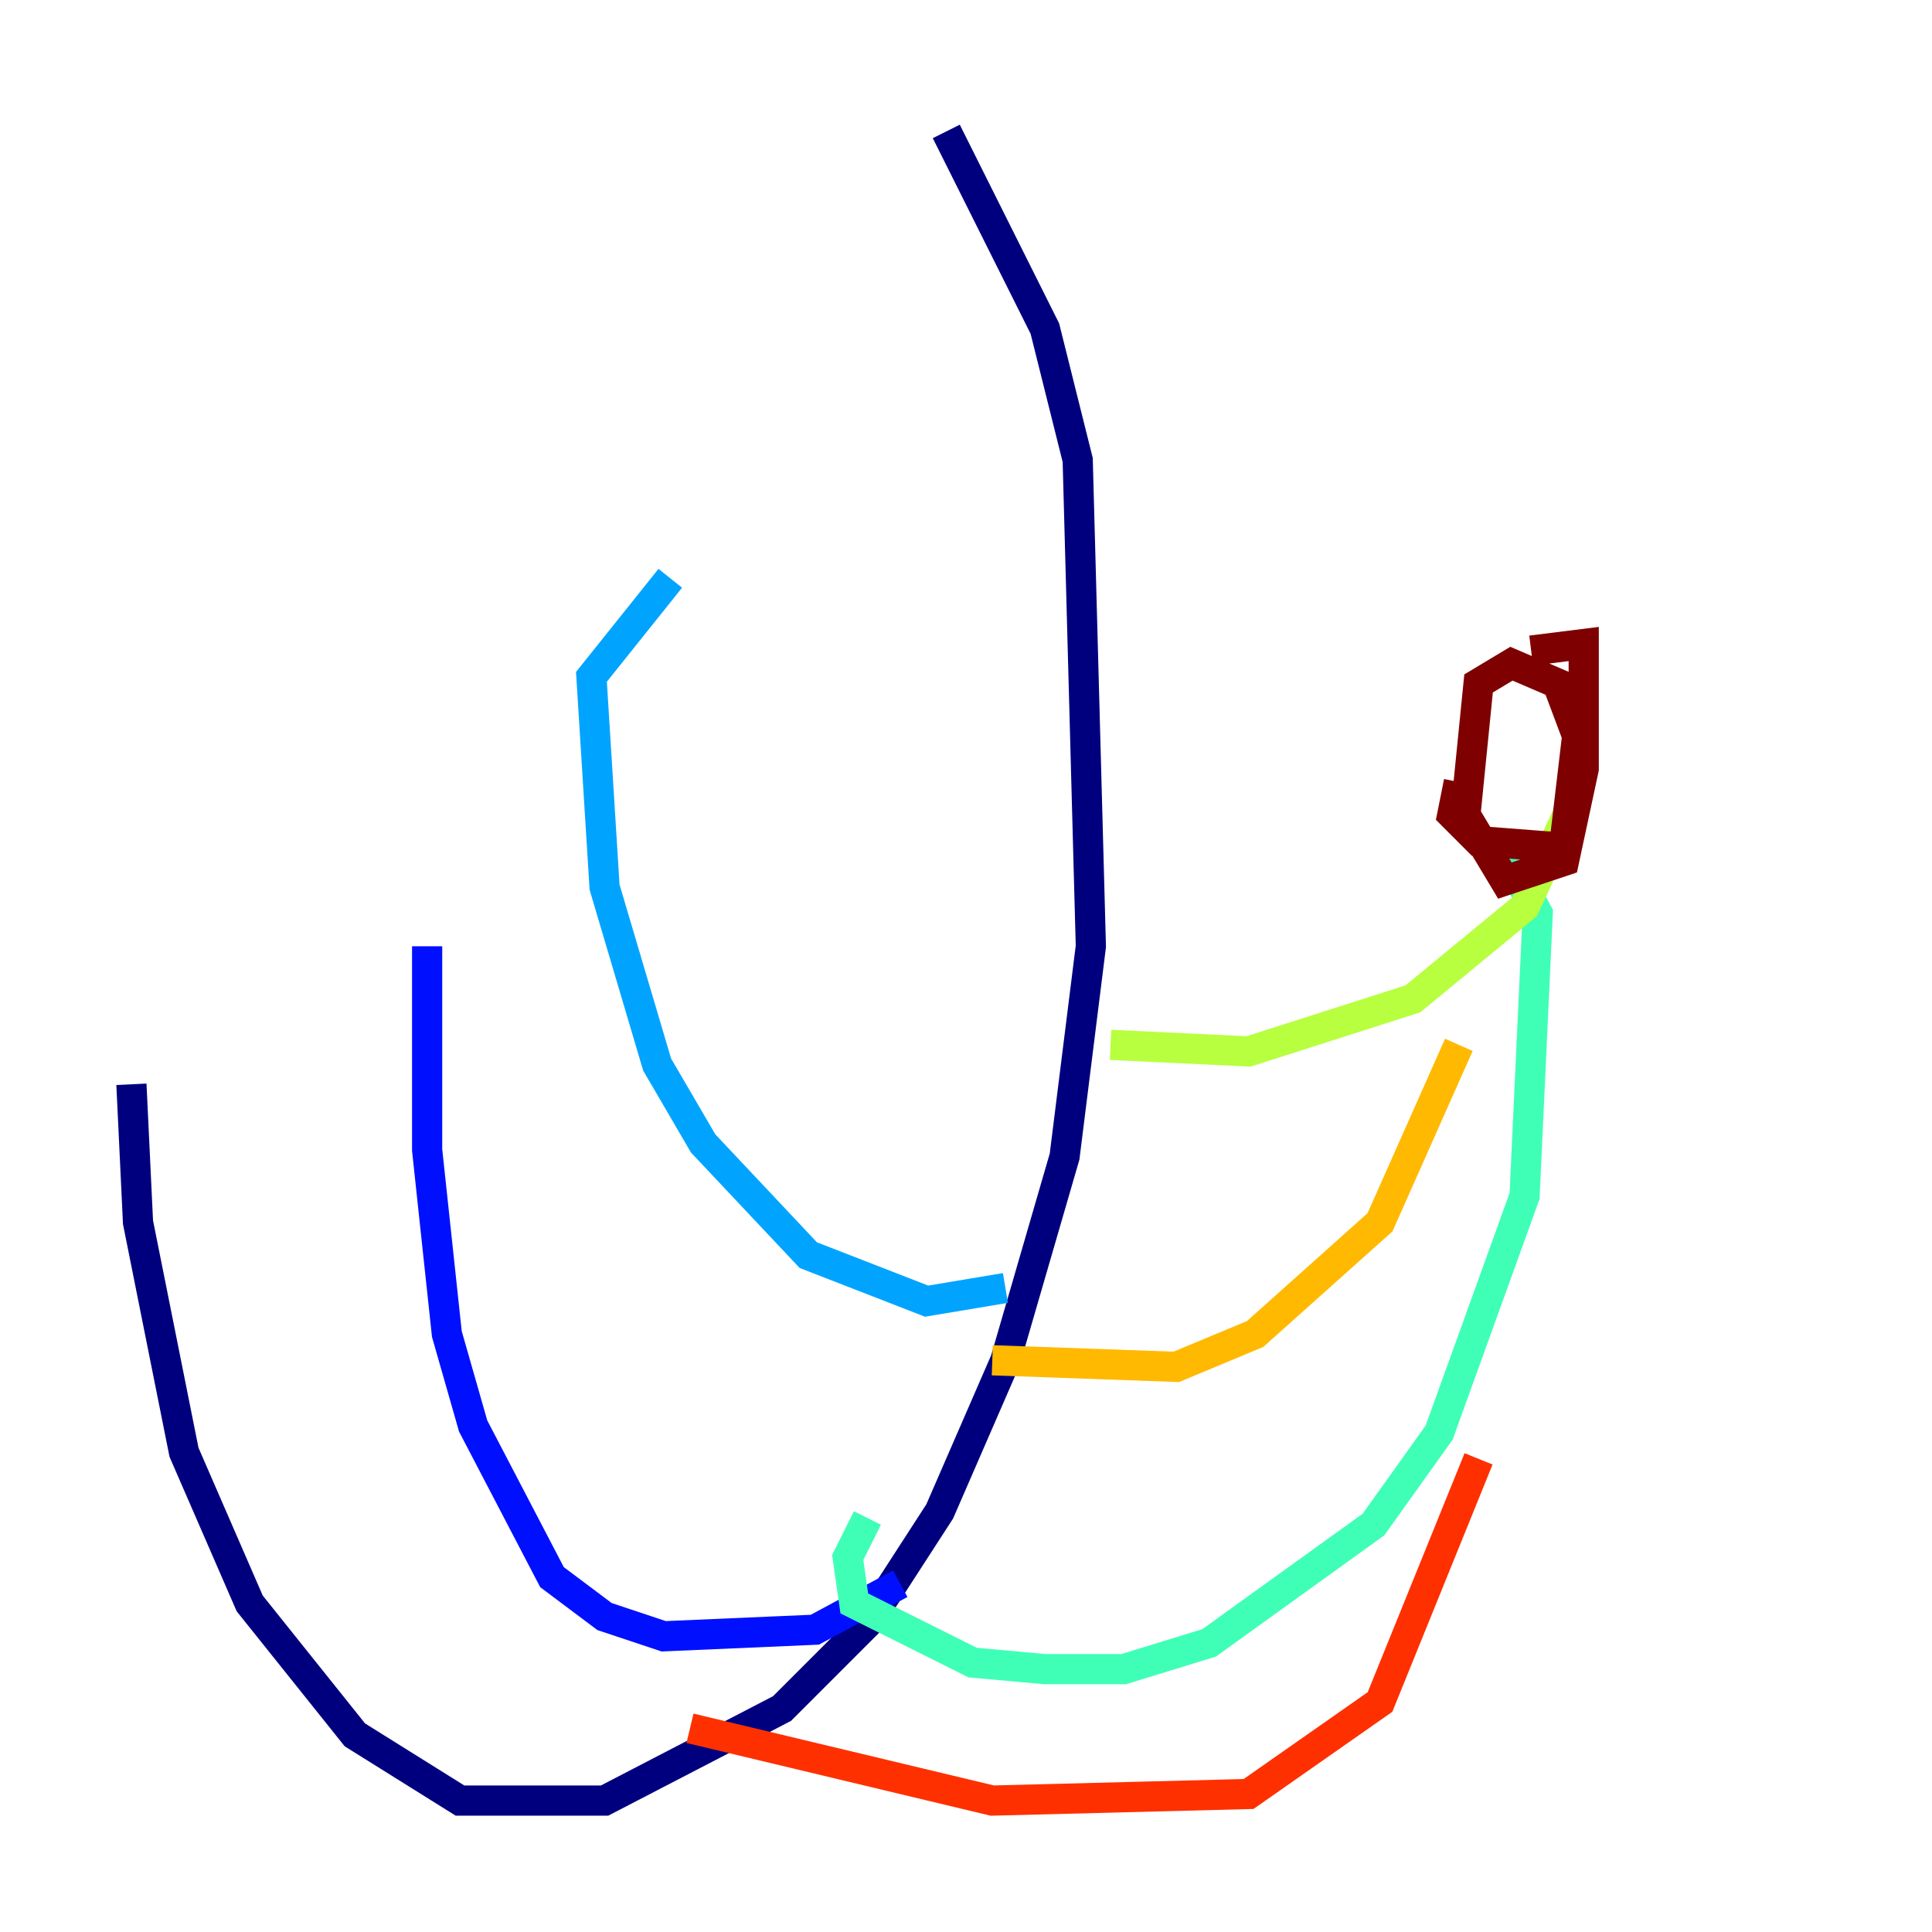 <?xml version="1.0" encoding="utf-8" ?>
<svg baseProfile="tiny" height="128" version="1.2" viewBox="0,0,128,128" width="128" xmlns="http://www.w3.org/2000/svg" xmlns:ev="http://www.w3.org/2001/xml-events" xmlns:xlink="http://www.w3.org/1999/xlink"><defs /><polyline fill="none" points="62.694,8.707 69.225,21.769 71.401,30.476 72.272,62.694 70.531,76.626 66.612,90.122 62.258,100.136 57.469,107.537 51.809,113.197 40.054,119.293 30.476,119.293 23.51,114.939 16.544,106.231 12.191,96.218 9.143,80.98 8.707,71.837" stroke="#00007f" stroke-width="2" /><polyline fill="none" points="59.646,104.925 53.986,107.973 43.973,108.408 40.054,107.102 36.571,104.49 31.347,94.476 29.605,88.381 28.299,76.191 28.299,62.694" stroke="#0010ff" stroke-width="2" /><polyline fill="none" points="66.612,85.333 61.388,86.204 53.551,83.156 46.585,75.755 43.537,70.531 40.054,58.776 39.184,44.843 44.408,38.313" stroke="#00a4ff" stroke-width="2" /><polyline fill="none" points="57.469,100.571 56.163,103.184 56.599,106.231 64.435,110.15 69.225,110.585 74.449,110.585 80.109,108.844 90.993,101.007 95.347,94.912 101.007,79.238 101.878,60.517 99.265,55.728" stroke="#3fffb7" stroke-width="2" /><polyline fill="none" points="73.578,69.225 82.721,69.66 93.605,66.177 101.007,60.082 104.054,53.551 104.49,49.633" stroke="#b7ff3f" stroke-width="2" /><polyline fill="none" points="65.742,90.122 77.932,90.558 83.156,88.381 91.429,80.98 96.653,69.225" stroke="#ffb900" stroke-width="2" /><polyline fill="none" points="45.714,114.503 65.742,119.293 82.721,118.857 91.429,112.762 97.959,96.653" stroke="#ff3000" stroke-width="2" /><polyline fill="none" points="96.653,51.809 96.218,53.986 97.959,55.728 103.619,56.163 104.49,48.762 103.184,45.279 100.136,43.973 97.959,45.279 97.088,53.986 99.701,58.34 103.619,57.034 104.925,50.939 104.925,42.667 101.442,43.102" stroke="#7f0000" stroke-width="2" /></svg>